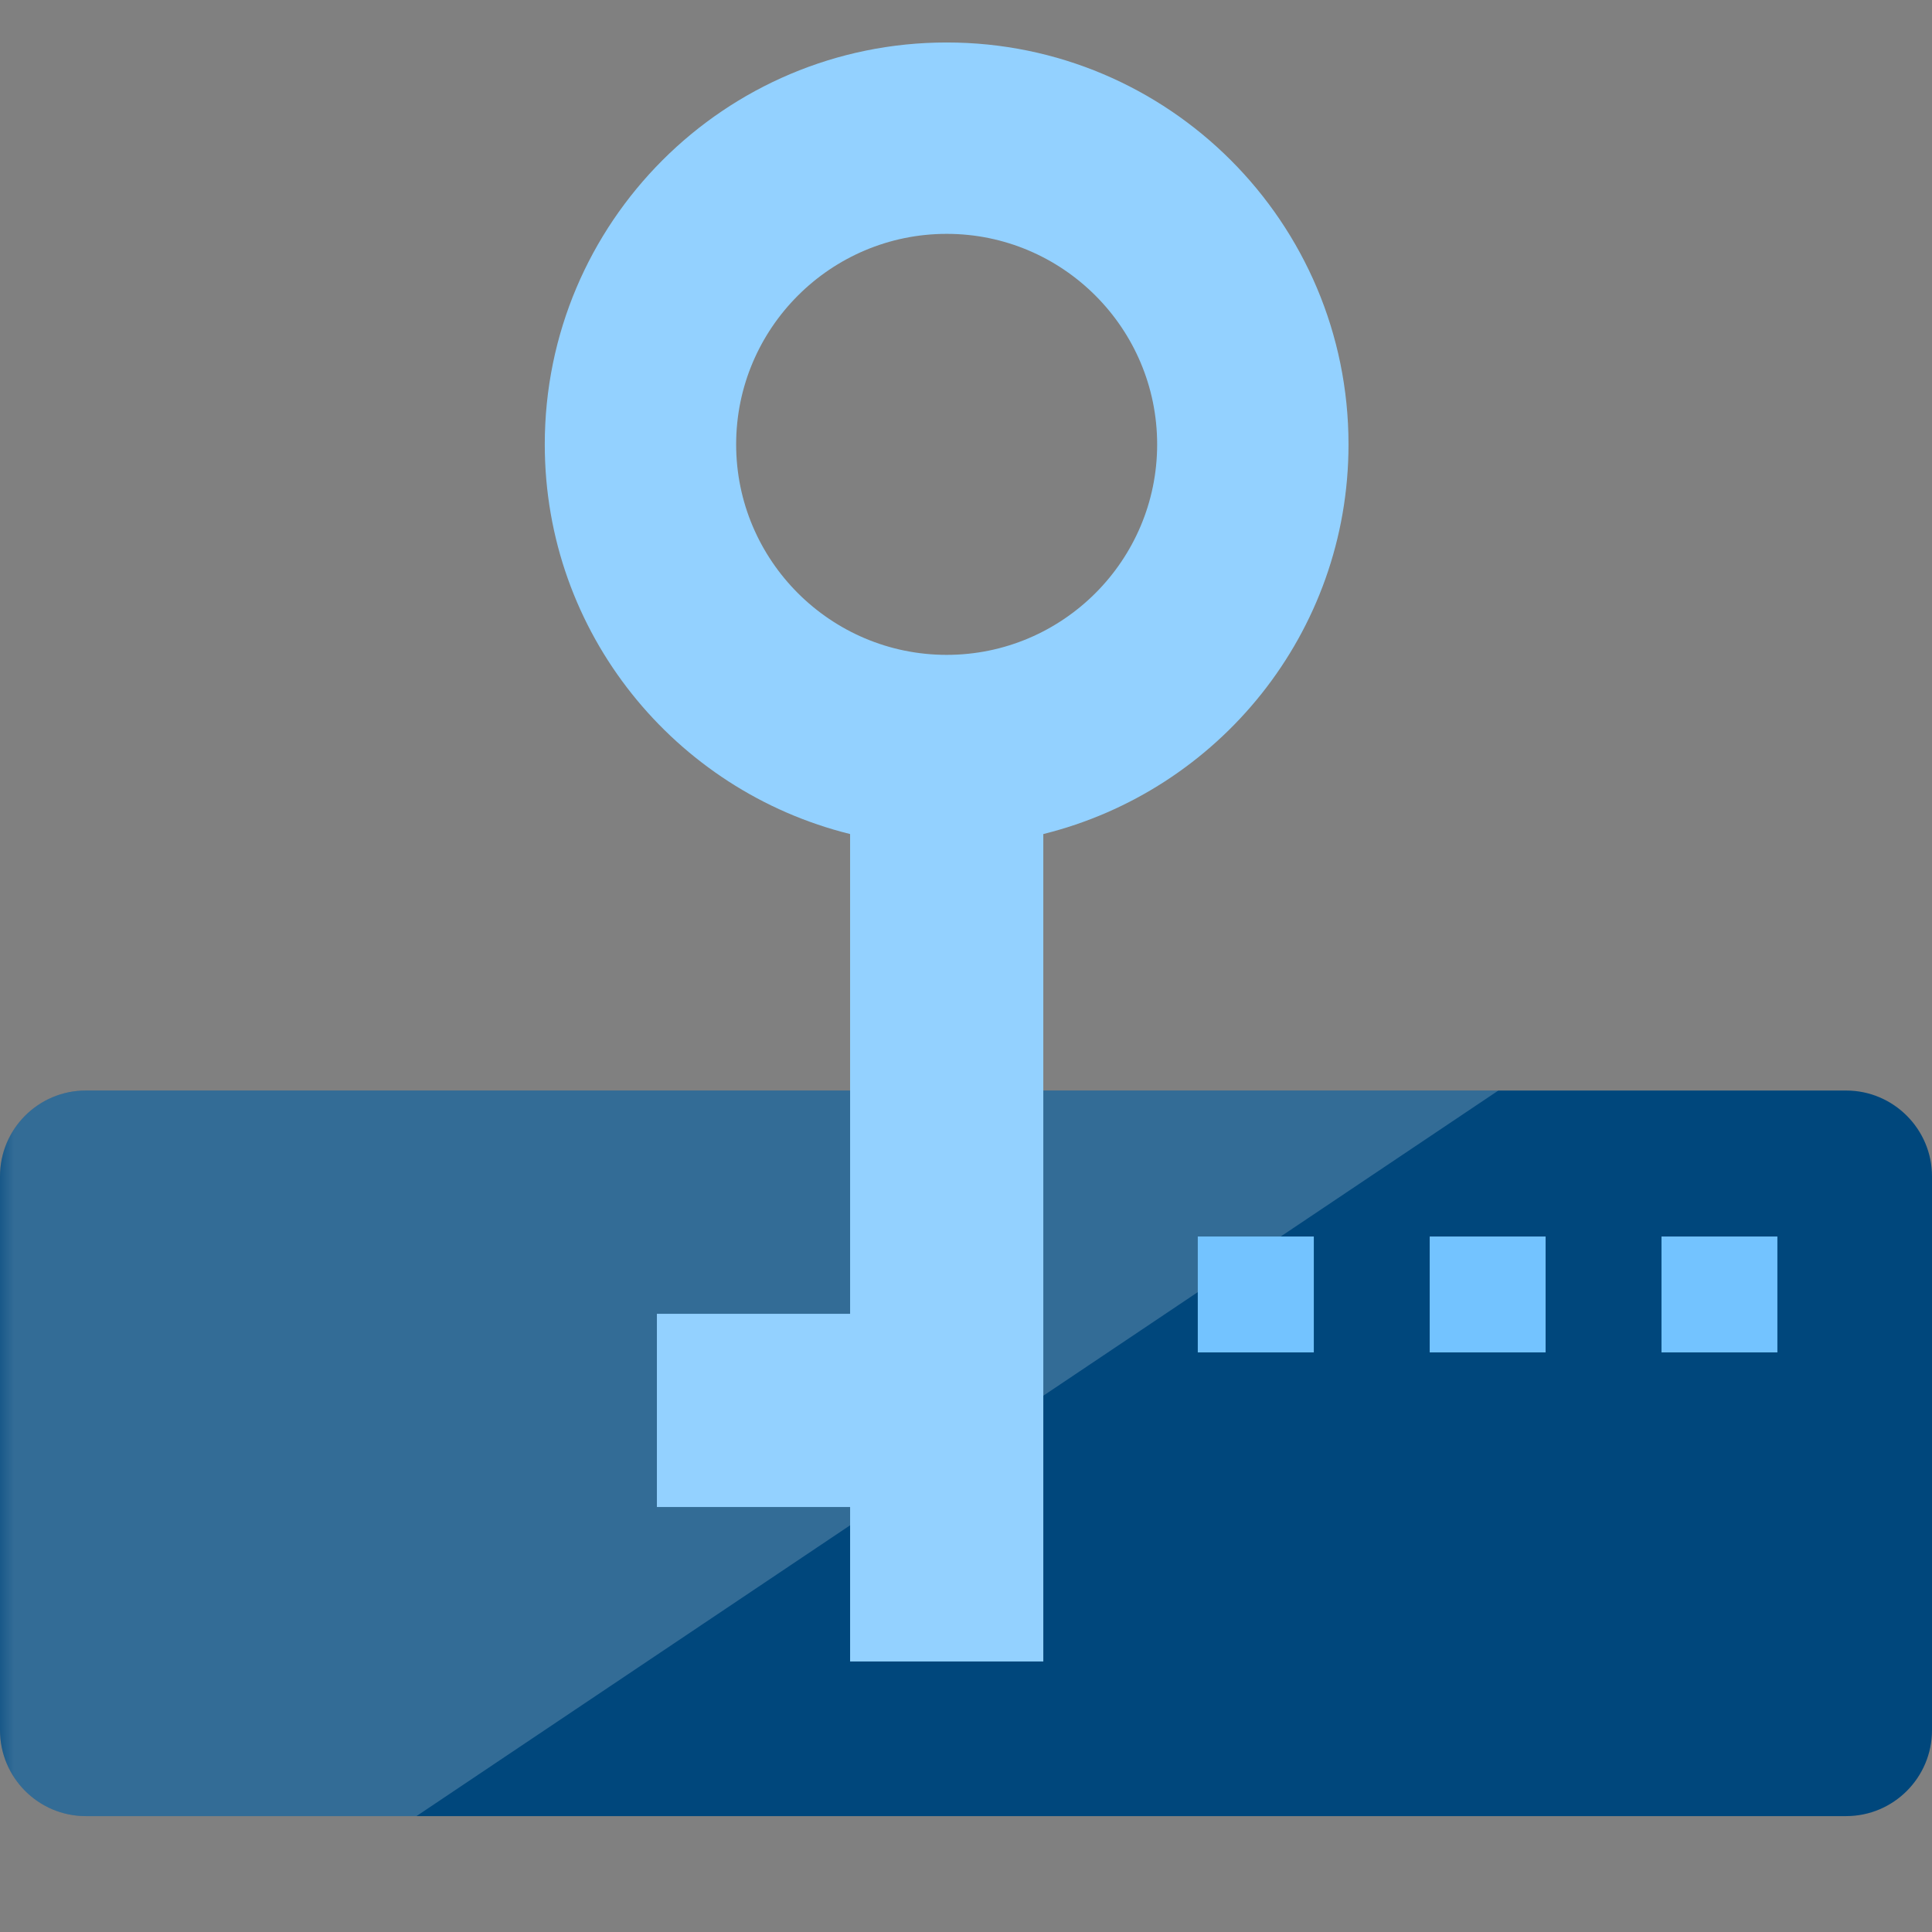 <?xml version="1.0" encoding="UTF-8"?>
<svg xmlns="http://www.w3.org/2000/svg" xmlns:xlink="http://www.w3.org/1999/xlink" width="70pt" height="70pt" viewBox="0 0 70 70" version="1.1">
<rect x="0" y="0" width="70" height="70" fill="#808080" stroke="none"/>
<defs>
<filter id="alpha" filterUnits="objectBoundingBox" x="0%" y="0%" width="100%" height="100%">
  <feColorMatrix type="matrix" in="SourceGraphic" values="0 0 0 0 1 0 0 0 0 1 0 0 0 0 1 0 0 0 1 0"/>
</filter>
<mask id="mask0">
  <g filter="url(#alpha)">
<rect x="0" y="0" width="70" height="70" style="fill:rgb(0,0,0);fill-opacity:0.2;stroke:none;"/>
  </g>
</mask>
<clipPath id="clip1">
  <rect x="0" y="0" width="70" height="70"/>
</clipPath>
<g id="surface5" clip-path="url(#clip1)">
<path style=" stroke:none;fill-rule:nonzero;fill:rgb(255,255,255);fill-opacity:1;" d="M 54.289 39.512 L 3.109 39.512 C 1.395 39.512 0 40.902 0 42.621 L 0 62.688 C 0 64.406 1.395 65.801 3.109 65.801 L 15.09 65.801 Z M 54.289 39.512 "/>
</g>
</defs>
<g id="surface1">
<path style=" stroke:none;fill-rule:nonzero;fill:rgb(0,71,124);fill-opacity:1;" d="M 66.891 39.512 L 3.109 39.512 C 1.395 39.512 0 40.902 0 42.621 L 0 62.688 C 0 64.406 1.395 65.801 3.109 65.801 L 66.891 65.801 C 68.605 65.801 70 64.406 70 62.688 L 70 42.621 C 70 40.91 68.602 39.512 66.891 39.512 Z M 66.891 39.512 "/>
<use xlink:href="#surface5" mask="url(#mask0)"/>
<path style=" stroke:none;fill-rule:nonzero;fill:rgb(115,195,255);fill-opacity:1;" d="M 60.199 44.801 L 64.398 44.801 L 64.398 49 L 60.199 49 Z M 60.199 44.801 "/>
<path style=" stroke:none;fill-rule:nonzero;fill:rgb(115,195,255);fill-opacity:1;" d="M 51.801 44.801 L 56 44.801 L 56 49 L 51.801 49 Z M 51.801 44.801 "/>
<path style=" stroke:none;fill-rule:nonzero;fill:rgb(115,195,255);fill-opacity:1;" d="M 43.398 44.801 L 47.602 44.801 L 47.602 49 L 43.398 49 Z M 43.398 44.801 "/>
<path style=" stroke:none;fill-rule:nonzero;fill:rgb(147,209,255);fill-opacity:1;" d="M 48.859 16.102 C 48.859 8.059 42.34 1.539 34.301 1.539 C 26.258 1.539 19.738 8.059 19.738 16.102 C 19.738 22.934 24.453 28.648 30.801 30.219 L 30.801 47.602 L 23.801 47.602 L 23.801 54.602 L 30.801 54.602 L 30.801 60.199 L 37.801 60.199 L 37.801 30.219 C 44.148 28.648 48.859 22.934 48.859 16.102 Z M 34.301 23.727 C 30.094 23.727 26.672 20.305 26.672 16.102 C 26.672 11.895 30.094 8.473 34.301 8.473 C 38.504 8.473 41.926 11.895 41.926 16.102 C 41.926 20.305 38.504 23.727 34.301 23.727 Z M 34.301 23.727 "/>
</g>
</svg>
